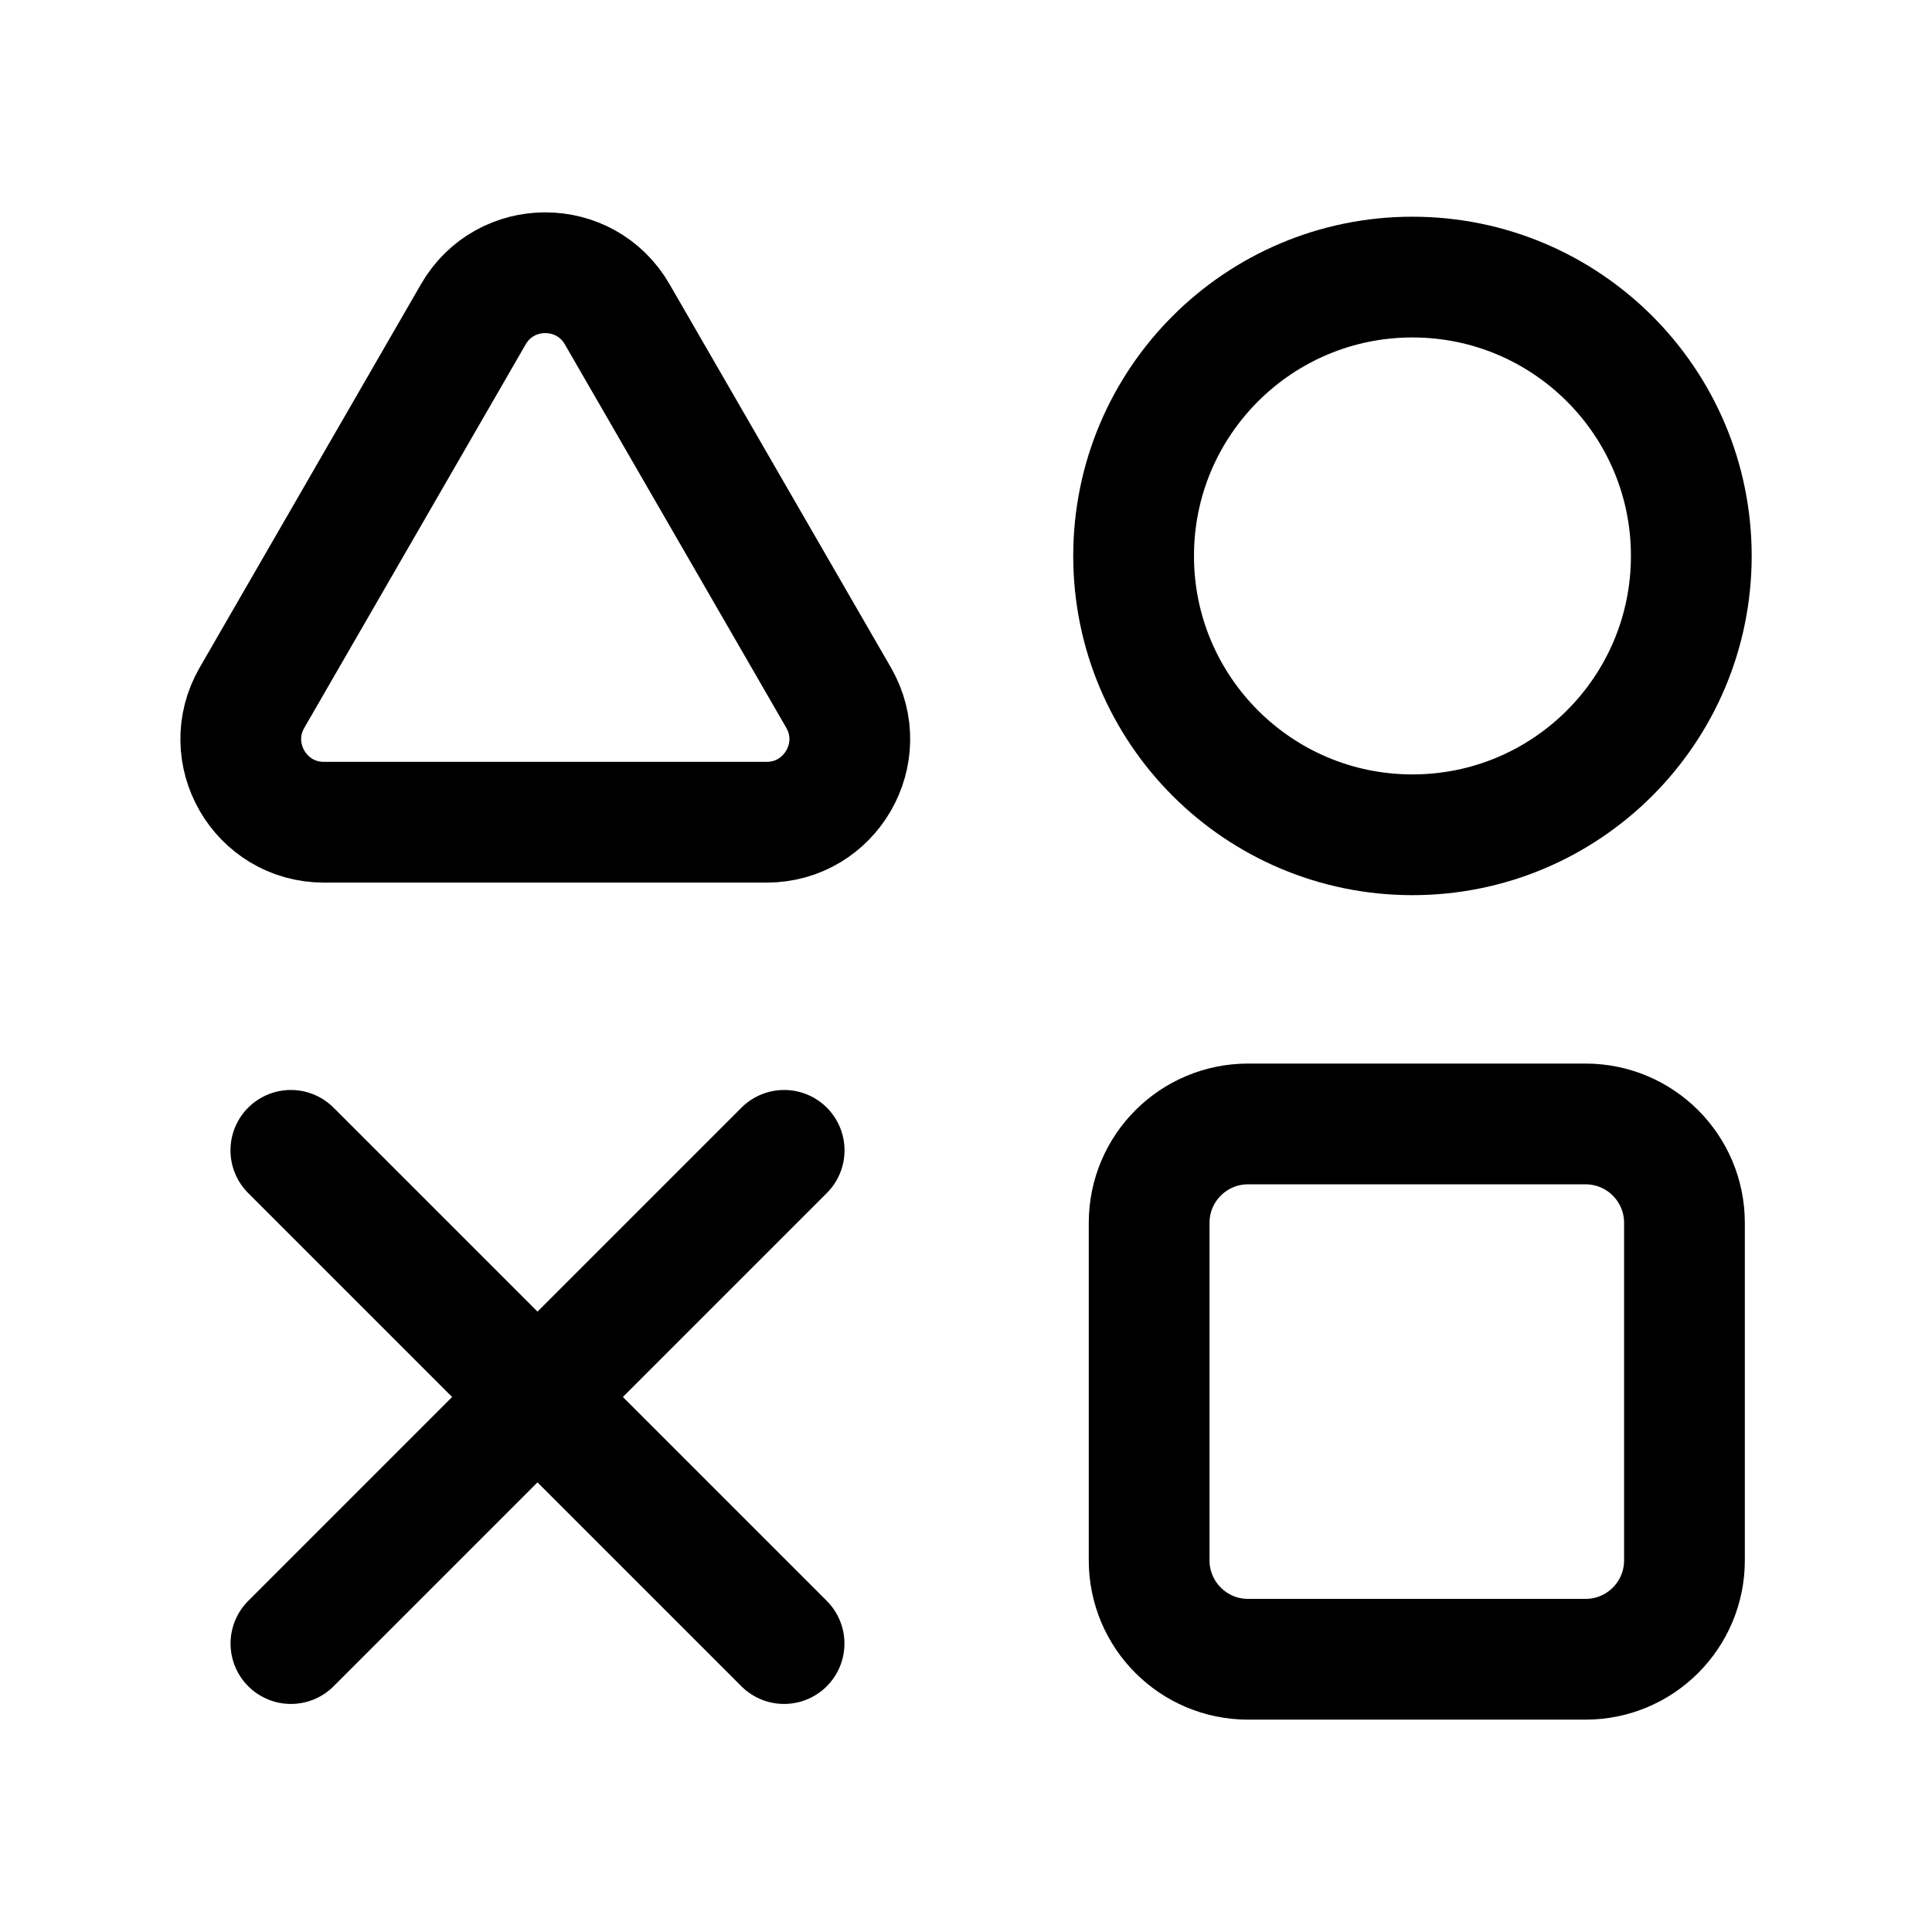<svg width="24" height="24" viewBox="0 0 24 24" fill="none" xmlns="http://www.w3.org/2000/svg">
<path fill-rule="evenodd" clip-rule="evenodd" d="M5.88 3.904L3.131 8.666C2.733 9.354 3.23 10.214 4.024 10.214H9.523C10.317 10.214 10.814 9.354 10.417 8.666L7.667 3.904C7.27 3.216 6.277 3.216 5.88 3.904Z" stroke="black" stroke-width="1.5"/>
<path fill-rule="evenodd" clip-rule="evenodd" d="M21.01 6.906C21.01 4.993 19.459 3.442 17.546 3.442C15.633 3.442 14.082 4.993 14.082 6.906C14.082 8.819 15.633 10.37 17.546 10.37C19.459 10.37 21.01 8.819 21.01 6.906Z" stroke="black" stroke-width="1.5"/>
<path fill-rule="evenodd" clip-rule="evenodd" d="M19.696 13.962H15.504C14.825 13.962 14.275 14.512 14.275 15.191V19.383C14.275 20.062 14.825 20.612 15.504 20.612H19.696C20.375 20.612 20.925 20.062 20.925 19.383V15.191C20.925 14.512 20.375 13.962 19.696 13.962Z" stroke="black" stroke-width="1.5"/>
<path d="M9.741 14.29L3.614 20.417M3.613 14.29L9.74 20.417" stroke="black" stroke-width="1.5" stroke-linecap="round"/>
</svg>